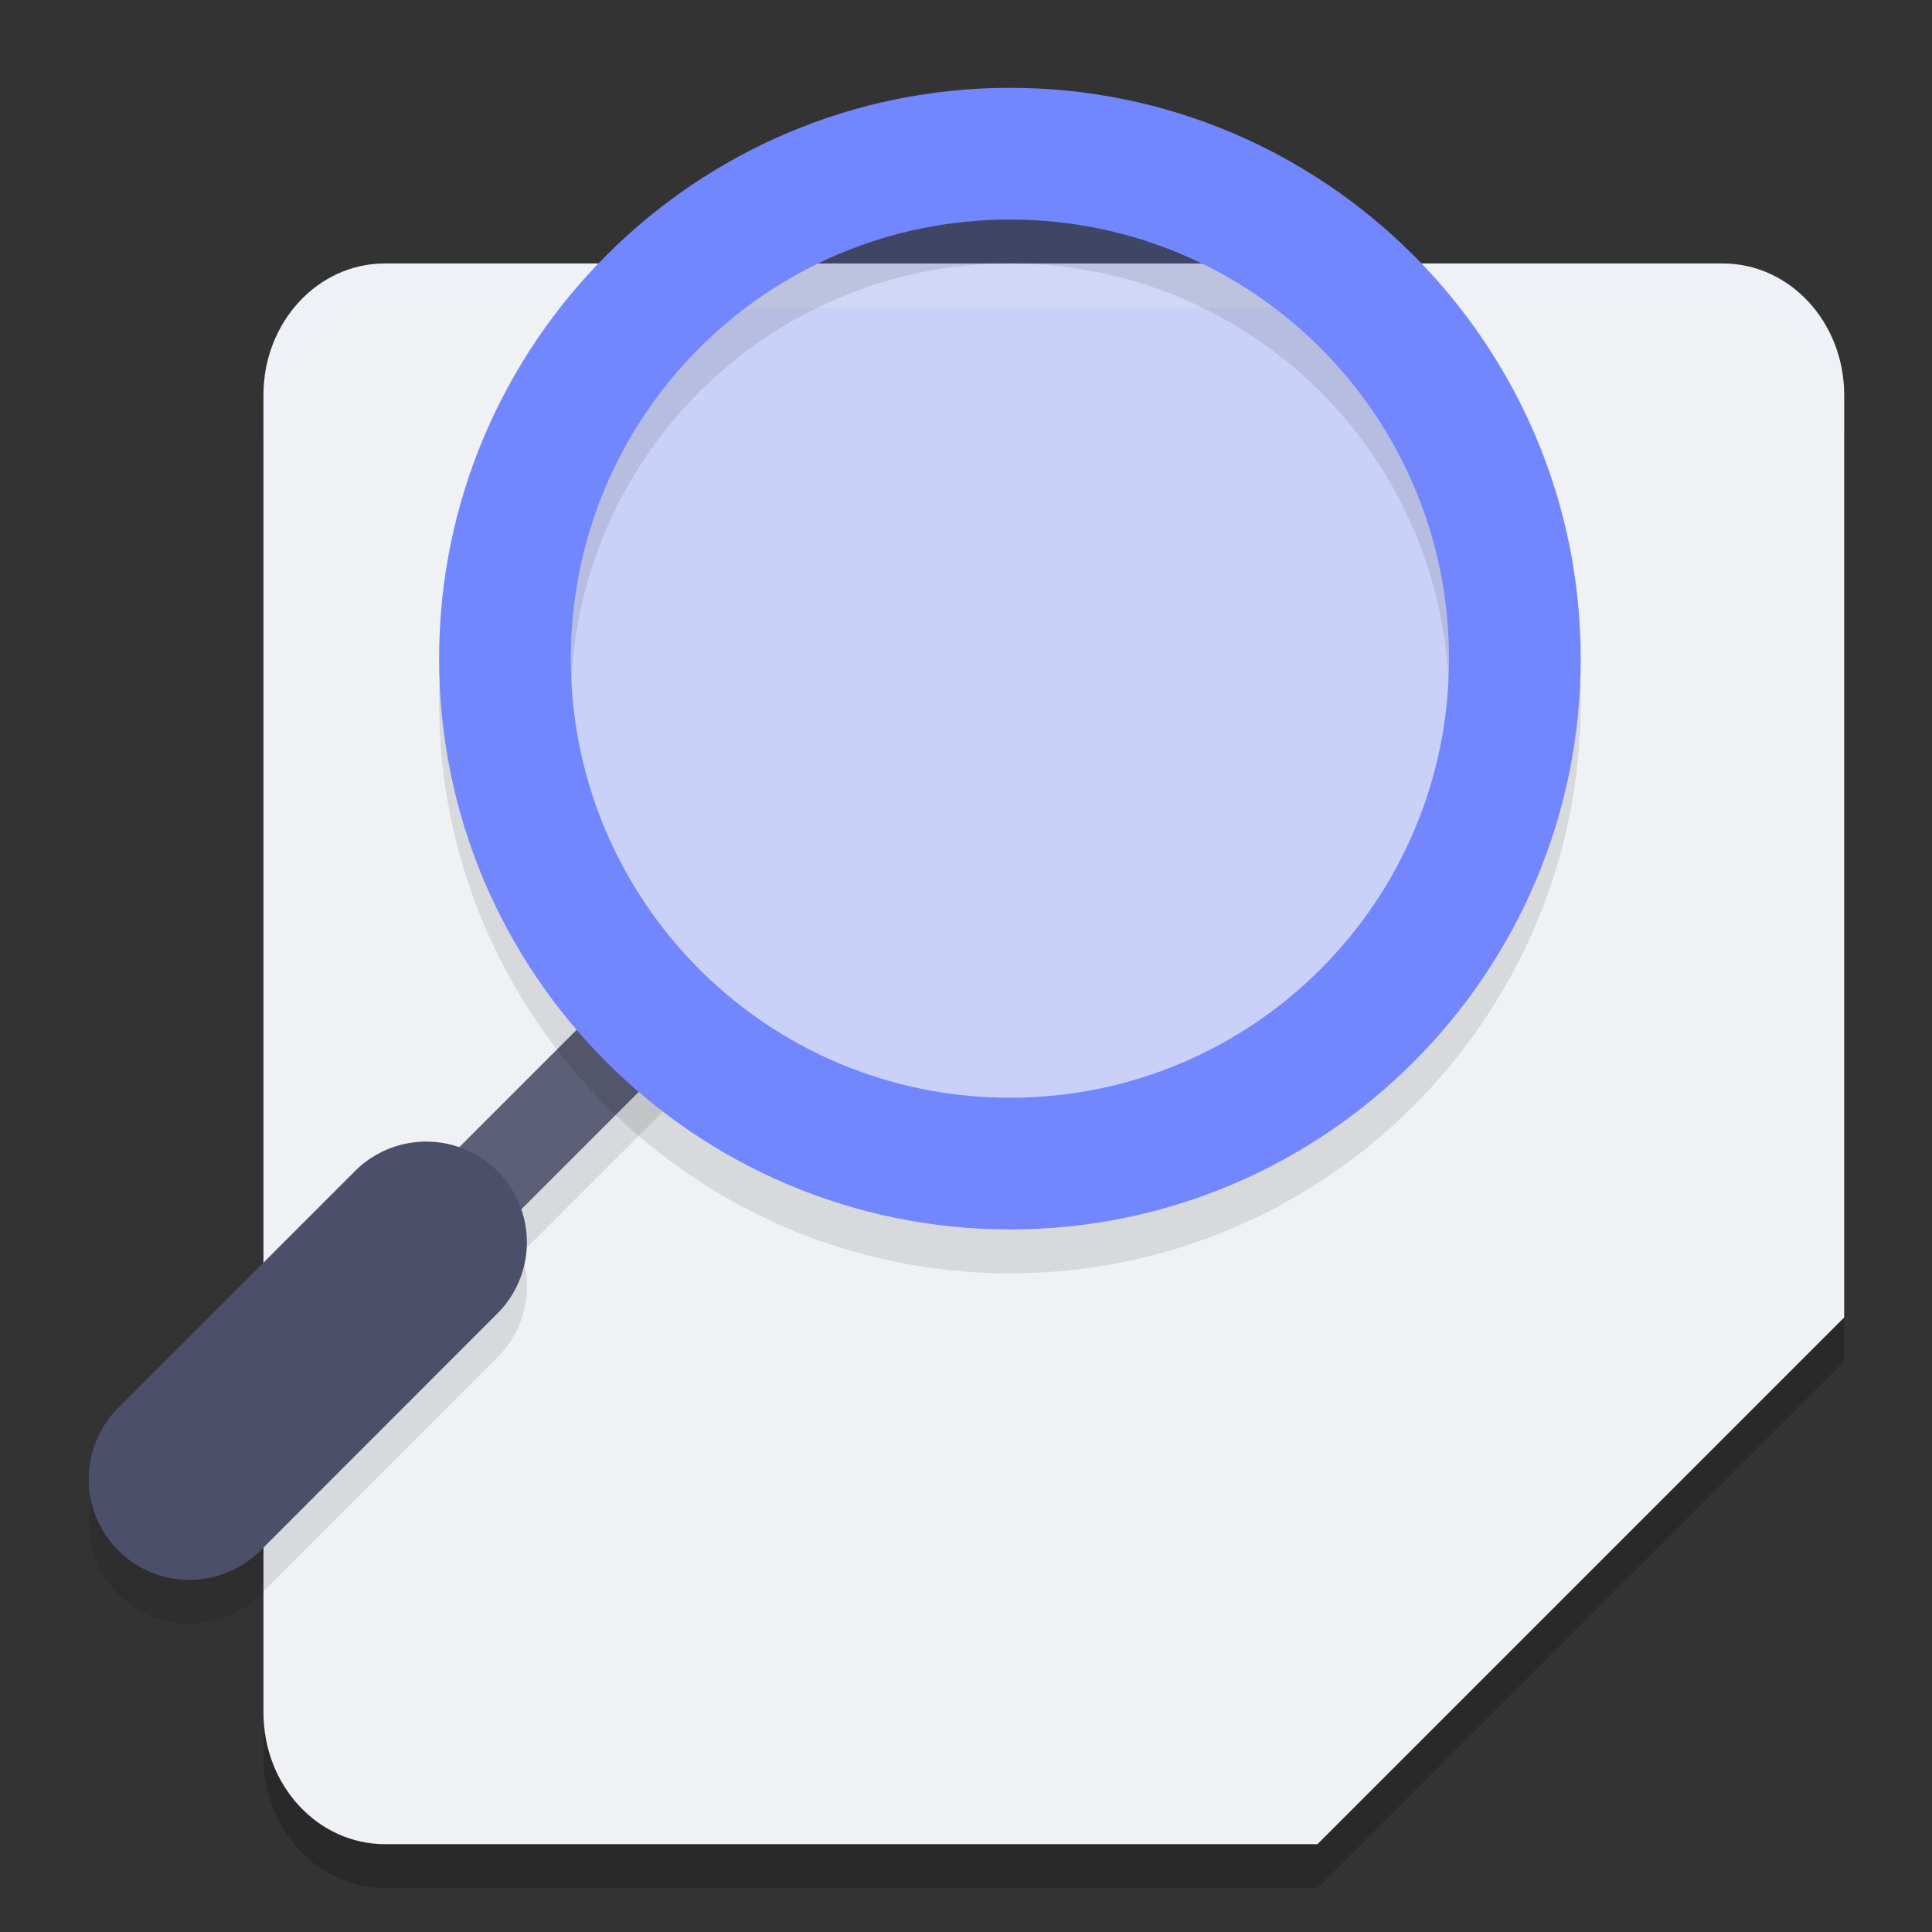 <svg xmlns="http://www.w3.org/2000/svg" width="22" height="22" version="1">
 <rect width="100%" height="100%" fill="#333333" stroke="none"/>
 <path style="opacity:0.2" d="M 15,21.5 H 4.385 C 3.618,21.5 3,20.831 3,20 V 5 c 0,-0.831 0.618,-1.5 1.385,-1.5 H 19.615 c 0.767,0 1.385,0.669 1.385,1.5 V 15.5 Z"/>
 <path style="fill:#eff1f5" d="M 15,21 H 4.385 C 3.618,21 3,20.331 3,19.5 V 4.5 c 0,-0.831 0.618,-1.5 1.385,-1.5 H 19.615 c 0.767,0 1.385,0.669 1.385,1.5 V 15 Z"/>
 <path style="fill:#eff1f5" d="m 4.5,4 c -0.276,0 -0.5,0.224 -0.5,0.5 0,0.276 0.224,0.5 0.5,0.5 0.276,0 0.5,-0.224 0.5,-0.5 0,-0.276 -0.224,-0.5 -0.5,-0.5 z m 1.5,0 v 1 H 18 v -1 z m 13.5,0 c -0.276,0 -0.5,0.224 -0.5,0.5 0,0.276 0.224,0.5 0.5,0.5 0.276,0 0.5,-0.224 0.5,-0.5 0,-0.276 -0.224,-0.5 -0.5,-0.5 z M 4.5,7 c -0.276,0 -0.5,0.224 -0.5,0.5 0,0.276 0.224,0.5 0.5,0.5 0.276,0 0.5,-0.224 0.5,-0.5 0,-0.276 -0.224,-0.5 -0.5,-0.5 z m 1.5,0 v 1 H 18 v -1 z m 13.5,0 c -0.276,0 -0.5,0.224 -0.5,0.5 0,0.276 0.224,0.5 0.5,0.5 0.276,0 0.5,-0.224 0.5,-0.5 0,-0.276 -0.224,-0.5 -0.5,-0.5 z M 4.5,10 c -0.276,0 -0.5,0.224 -0.5,0.5 0,0.276 0.224,0.5 0.5,0.5 0.276,0 0.5,-0.224 0.5,-0.5 0,-0.276 -0.224,-0.5 -0.5,-0.5 z m 1.5,0 v 1 H 18 v -1 z m 13.5,0 c -0.276,0 -0.5,0.224 -0.5,0.5 0,0.276 0.224,0.5 0.5,0.5 0.276,0 0.5,-0.224 0.5,-0.5 0,-0.276 -0.224,-0.5 -0.5,-0.5 z m -15,3 c -0.276,0 -0.5,0.224 -0.5,0.5 0,0.276 0.224,0.5 0.5,0.5 0.276,0 0.5,-0.224 0.5,-0.5 0,-0.276 -0.224,-0.5 -0.5,-0.5 z m 1.5,0 v 1 H 18 v -1 z m 13.5,0 c -0.276,0 -0.5,0.224 -0.5,0.5 0,0.276 0.224,0.5 0.5,0.5 0.276,0 0.5,-0.224 0.5,-0.5 0,-0.276 -0.224,-0.5 -0.5,-0.5 z m -15,3 c -0.276,0 -0.5,0.224 -0.5,0.5 0,0.276 0.224,0.5 0.5,0.5 0.276,0 0.5,-0.224 0.5,-0.5 0,-0.276 -0.224,-0.5 -0.5,-0.5 z m 1.5,0 V 17 H 16 V 16 Z M 4.5,19 c -0.276,0 -0.5,0.224 -0.5,0.5 0,0.276 0.224,0.5 0.5,0.5 0.276,0 0.5,-0.224 0.5,-0.5 0,-0.276 -0.224,-0.5 -0.5,-0.5 z m 1.5,0 v 1 h 9.5 v -1 z"/>
 <circle style="opacity:0.3;fill:#7287fd" cx="-11.5" cy="7.5" r="6" transform="scale(-1,1)"/>
 <path style="opacity:0.2;fill:#eff1f5" d="m 4.385,3 c -0.767,0 -1.385,0.669 -1.385,1.5 v 0.5 c 0,-0.831 0.618,-1.5 1.385,-1.5 H 19.615 c 0.767,0 1.385,0.669 1.385,1.5 v -0.5 c 0,-0.831 -0.618,-1.5 -1.385,-1.5 z"/>
 <path style="fill:#eff1f5" d="m 16.385,15 c -0.767,0 -1.385,0.669 -1.385,1.5 V 21 l 6,-6 z"/>
 <path style="opacity:0.1" d="m 7.146,11.646 -2.5,2.5 0.707,0.707 2.5,-2.5 z"/>
 <path style="fill:none;stroke:#5c5f77;stroke-width:1" d="m 5,14 2.5,-2.5"/>
 <path style="opacity:0.1" d="m 4.819,13.5 a 1.147,1.147 0 0 0 -0.788,0.347 l -2.676,2.676 a 1.147,1.147 0 1 0 1.622,1.622 l 2.676,-2.677 A 1.147,1.147 0 0 0 4.819,13.5 Z"/>
 <path style="fill:#4c4f69" d="m 4.819,13 a 1.147,1.147 0 0 0 -0.788,0.347 l -2.676,2.676 a 1.147,1.147 0 1 0 1.622,1.622 l 2.676,-2.677 A 1.147,1.147 0 0 0 4.819,13 Z"/>
 <path style="opacity:0.1" d="m 11.501,1.5 c -3.585,0 -6.501,2.916 -6.501,6.501 0,3.585 2.916,6.499 6.501,6.499 3.585,0 6.499,-2.914 6.499,-6.499 0,-3.585 -2.914,-6.501 -6.499,-6.501 z m -10e-4,1.5 c 2.765,0 5,2.235 5,5 0,2.765 -2.235,5 -5,5 -2.765,0 -5,-2.235 -5,-5 0,-2.765 2.235,-5 5,-5 z"/>
 <path style="fill:#7287fd" d="m 11.501,1 c -3.585,0 -6.501,2.916 -6.501,6.501 0,3.585 2.916,6.499 6.501,6.499 3.585,0 6.499,-2.914 6.499,-6.499 0,-3.585 -2.914,-6.501 -6.499,-6.501 z m -10e-4,1.5 c 2.765,0 5,2.235 5,5 0,2.765 -2.235,5 -5,5 -2.765,0 -5,-2.235 -5,-5 0,-2.765 2.235,-5 5,-5 z"/>
</svg>
